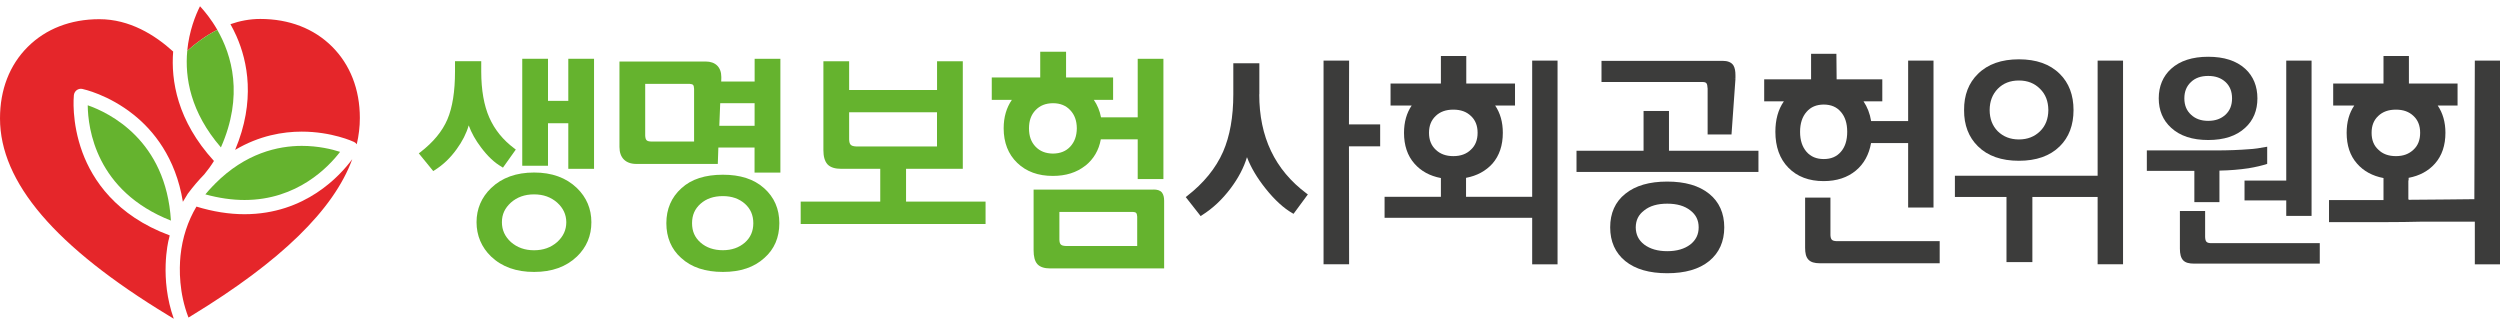 <svg width="200" height="26" viewBox="0 0 200 26" fill="none" xmlns="http://www.w3.org/2000/svg">
<g clip-path="url(#clip0_616_3542)">
<path d="M19.555 17.137C18.322 17.137 17.032 16.93 15.716 16.527C15.022 17.697 14.589 19.012 14.441 20.446C14.331 21.554 14.32 23.448 15.079 25.404L15.355 25.235C22.464 20.902 26.698 16.784 28.181 12.735C27.213 14.046 24.429 17.137 19.555 17.137ZM13.497 19.177C13.497 19.177 13.501 19.165 13.504 19.154C13.527 19.046 13.55 18.939 13.576 18.832C9.263 17.24 7.401 14.368 6.597 12.198C5.694 9.756 5.902 7.697 5.91 7.608C5.929 7.451 6.012 7.306 6.138 7.21C6.267 7.118 6.43 7.079 6.585 7.114C6.669 7.133 8.675 7.562 10.697 9.181C12.252 10.423 14.054 12.589 14.631 16.144C14.737 15.956 14.851 15.772 14.969 15.588C14.984 15.561 14.999 15.534 15.014 15.511C15.447 14.928 15.894 14.411 16.342 13.95C16.622 13.613 16.884 13.253 17.116 12.877C14.164 9.648 13.671 6.424 13.853 4.123C12.389 2.792 10.367 1.535 7.947 1.535C5.648 1.535 3.668 2.305 2.215 3.755C0.762 5.204 0 7.179 0 9.472C0.004 14.587 4.412 19.744 13.466 25.235L13.903 25.5C12.749 22.259 13.459 19.319 13.493 19.177M26.561 3.724C25.112 2.283 23.132 1.516 20.825 1.516C19.976 1.516 19.179 1.673 18.436 1.934C18.602 2.233 18.766 2.551 18.917 2.892C19.809 4.909 20.461 8.065 18.811 11.991C20.75 10.841 22.646 10.53 24.137 10.53C26.542 10.53 28.249 11.32 28.321 11.355C28.412 11.397 28.484 11.462 28.541 11.543C28.704 10.841 28.788 10.139 28.788 9.441C28.788 7.148 28.014 5.174 26.561 3.724Z" fill="#E5262A"/>
<path d="M17.384 2.386C16.895 1.535 16.368 0.895 16 0.5C15.647 1.202 15.131 2.467 14.979 4.066C15.666 3.445 16.474 2.847 17.384 2.386Z" fill="#E5262A"/>
<path d="M17.385 2.387C16.474 2.847 15.666 3.449 14.98 4.066C14.779 6.217 15.242 8.978 17.673 11.792C19.505 7.647 18.546 4.407 17.381 2.387M7.018 8.422C7.037 10.266 7.666 15.286 13.675 17.648C13.284 11.21 8.736 9.02 7.018 8.422ZM24.145 11.67C22.255 11.67 19.638 12.241 17.188 14.714C17.165 14.741 17.146 14.768 17.123 14.791C17.093 14.825 17.058 14.856 17.024 14.883C16.823 15.09 16.626 15.312 16.429 15.55C17.506 15.845 18.557 15.999 19.562 15.999C23.788 15.999 26.295 13.341 27.206 12.149C26.557 11.938 25.461 11.67 24.141 11.67" fill="#65B32E"/>
<path d="M60.368 6.52H57.697L57.705 6.259V6.155C57.705 5.377 57.238 4.921 56.453 4.921H49.557V11.761C49.557 12.62 50.05 13.115 50.911 13.115H57.424L57.469 11.8H60.364V13.809H62.431V4.702H60.371V6.52H60.368ZM55.527 11.32H52.064C51.726 11.305 51.635 11.205 51.616 10.837V6.711H55.182C55.452 6.734 55.508 6.788 55.527 7.106V11.32ZM60.368 10.063H57.545L57.617 8.257H60.368V10.063Z" fill="#65B32E"/>
<path d="M61.126 15.055C60.318 14.326 59.21 13.974 57.825 13.978C56.429 13.978 55.307 14.326 54.518 15.055C53.71 15.78 53.308 16.727 53.308 17.854C53.308 18.981 53.702 19.936 54.495 20.638C55.31 21.389 56.433 21.754 57.829 21.754H57.841C59.225 21.754 60.333 21.386 61.152 20.634C61.945 19.936 62.347 19.001 62.347 17.854C62.347 16.708 61.938 15.78 61.13 15.055M59.589 19.407C59.119 19.81 58.546 20.017 57.825 20.017C57.105 20.017 56.505 19.81 56.046 19.407C55.587 19.004 55.364 18.506 55.364 17.854C55.364 17.21 55.587 16.704 56.046 16.297C56.505 15.891 57.09 15.691 57.825 15.688C58.546 15.688 59.123 15.891 59.589 16.297C60.041 16.7 60.265 17.21 60.265 17.854C60.265 18.498 60.041 19.004 59.589 19.407Z" fill="#65B32E"/>
<path d="M92.277 15.166H82.688V20.016C82.688 20.515 82.775 20.887 82.991 21.132C83.215 21.374 83.568 21.474 84.026 21.474H93.131V16.063C93.131 15.791 93.081 15.572 92.96 15.408C92.808 15.22 92.573 15.162 92.277 15.162M90.972 19.679H85.263C84.873 19.66 84.766 19.556 84.751 19.169V16.953H90.635C90.892 16.972 90.953 17.033 90.976 17.332V19.679H90.972Z" fill="#65B32E"/>
<path d="M86.829 13.257C87.489 12.732 87.91 12.014 88.066 11.144H91.017V14.327H93.073V4.702H91.017V9.384H88.081C87.982 8.866 87.789 8.399 87.504 7.988H89.048V6.198H85.285V4.139H83.218V6.198H79.341V7.988H80.949C80.517 8.613 80.293 9.373 80.293 10.266C80.293 11.401 80.657 12.34 81.378 13.03C82.099 13.728 83.058 14.077 84.234 14.073C85.262 14.073 86.131 13.805 86.825 13.253M82.319 10.27C82.319 9.656 82.489 9.185 82.842 8.813C83.195 8.445 83.646 8.261 84.238 8.257C84.826 8.257 85.277 8.445 85.619 8.813C85.968 9.181 86.142 9.656 86.146 10.27C86.138 10.883 85.964 11.355 85.619 11.731C85.274 12.099 84.826 12.279 84.238 12.287C83.646 12.279 83.195 12.099 82.842 11.731C82.489 11.359 82.319 10.887 82.319 10.27Z" fill="#65B32E"/>
<path d="M72.48 13.506H77.024V4.901H74.964V7.198H67.931V4.901H65.872V12.014C65.872 12.509 65.97 12.884 66.198 13.145C66.437 13.398 66.812 13.506 67.306 13.506H70.42V16.128H64.055V17.919H78.845V16.128H72.484V13.506H72.48ZM68.474 11.715C68.068 11.692 67.95 11.569 67.931 11.163V8.981H74.96V11.715H68.474Z" fill="#65B32E"/>
<path d="M45.464 8.069H43.84V4.702H41.78V13.26H43.84V9.859H45.464V13.506H47.523V4.702H45.464V8.069Z" fill="#65B32E"/>
<path d="M42.724 13.802C41.309 13.802 40.153 14.212 39.288 15.044C38.518 15.788 38.123 16.712 38.123 17.774C38.123 18.836 38.518 19.783 39.288 20.523C40.156 21.348 41.309 21.758 42.724 21.754H42.739C44.151 21.754 45.289 21.348 46.154 20.523C46.924 19.783 47.314 18.855 47.31 17.774C47.31 16.708 46.92 15.784 46.154 15.044C45.289 14.212 44.139 13.798 42.724 13.802ZM44.572 19.365C44.075 19.799 43.468 20.021 42.724 20.021C41.981 20.021 41.37 19.799 40.873 19.365C40.392 18.924 40.153 18.407 40.153 17.774C40.153 17.142 40.388 16.651 40.873 16.206C41.366 15.773 41.973 15.55 42.724 15.55C43.475 15.55 44.075 15.773 44.572 16.206C45.061 16.647 45.3 17.165 45.304 17.774C45.304 18.399 45.061 18.921 44.572 19.365Z" fill="#65B32E"/>
<path d="M40.126 13.342L40.236 13.411L41.264 11.965L41.154 11.881C40.24 11.198 39.572 10.374 39.144 9.404C38.719 8.441 38.499 7.207 38.499 5.715V4.898H36.401V5.715C36.401 7.318 36.196 8.602 35.794 9.546C35.388 10.5 34.664 11.379 33.613 12.188L33.503 12.268L34.66 13.687L34.758 13.622C35.438 13.2 36.029 12.636 36.534 11.931C36.985 11.313 37.308 10.681 37.497 10.029C37.714 10.627 38.047 11.221 38.491 11.804C39.018 12.506 39.557 13.016 40.126 13.338" fill="#65B32E"/>
<path d="M133.518 8.878H131.485V12.06H126.121V13.755H140.676V12.06H133.518V8.878Z" fill="#3C3C3B"/>
<path d="M136.61 7.06V10.757H138.521L138.836 6.317L138.696 6.297L138.836 6.309C138.836 6.205 138.836 6.11 138.836 6.021C138.836 5.699 138.791 5.442 138.681 5.247C138.521 4.978 138.203 4.867 137.801 4.867H128.12V6.562H136.249C136.511 6.577 136.587 6.662 136.606 7.057" fill="#3C3C3B"/>
<path d="M136.731 15.5C135.923 14.848 134.8 14.526 133.378 14.526C131.955 14.526 130.833 14.848 130.028 15.5C129.213 16.145 128.814 17.061 128.814 18.188C128.814 19.316 129.217 20.228 130.021 20.884C130.833 21.543 131.959 21.858 133.378 21.858C134.797 21.858 135.923 21.543 136.735 20.884C137.535 20.228 137.941 19.316 137.941 18.188C137.941 17.061 137.535 16.145 136.731 15.5ZM135.218 19.565C134.755 19.914 134.144 20.094 133.378 20.094C132.612 20.094 132.008 19.914 131.538 19.565C131.079 19.212 130.867 18.763 130.859 18.188C130.867 17.617 131.075 17.18 131.538 16.831C131.989 16.47 132.596 16.294 133.378 16.294C134.159 16.294 134.766 16.47 135.225 16.831C135.68 17.18 135.893 17.621 135.893 18.188C135.893 18.756 135.673 19.212 135.218 19.565Z" fill="#3C3C3B"/>
<path d="M146.435 18.813V15.807H144.409V19.825C144.409 20.247 144.477 20.557 144.671 20.768C144.861 20.975 145.168 21.06 145.57 21.06H155.175V19.292H146.928C146.556 19.277 146.458 19.169 146.435 18.817" fill="#3C3C3B"/>
<path d="M148.471 13.644C149.116 13.107 149.522 12.364 149.685 11.443H152.651V16.604H154.681V4.848H152.651V9.683H149.689C149.594 9.085 149.385 8.56 149.082 8.107H150.584V6.344H146.931L146.912 4.304H144.886V6.344H141.135V8.107H142.709C142.246 8.771 142.03 9.587 142.03 10.542C142.03 11.731 142.371 12.705 143.069 13.414C143.767 14.131 144.723 14.492 145.899 14.488C146.931 14.488 147.8 14.204 148.471 13.644ZM144.006 10.546C144.006 9.86 144.185 9.338 144.522 8.951C144.864 8.556 145.311 8.368 145.903 8.364C146.487 8.368 146.935 8.556 147.269 8.951C147.606 9.338 147.777 9.86 147.777 10.546C147.777 11.232 147.606 11.761 147.269 12.145C146.935 12.532 146.487 12.724 145.903 12.724C145.319 12.724 144.864 12.536 144.522 12.145C144.185 11.754 144.006 11.236 144.006 10.546Z" fill="#3C3C3B"/>
<path d="M107.928 4.849H105.884V21.141H107.928L107.917 11.704H110.413V9.952H107.917L107.928 4.849Z" fill="#3C3C3B"/>
<path d="M100.748 7.543V5.062H98.665V7.543C98.665 9.365 98.388 10.891 97.85 12.133C97.265 13.46 96.306 14.641 94.963 15.684L94.86 15.768L96.055 17.29L96.158 17.214C97.007 16.684 97.77 15.971 98.445 15.074C99.063 14.254 99.503 13.418 99.758 12.574C100.076 13.406 100.569 14.234 101.241 15.078C101.969 15.994 102.69 16.65 103.384 17.049L103.483 17.106L104.628 15.553L104.518 15.473C101.988 13.579 100.74 10.956 100.74 7.547" fill="#3C3C3B"/>
<path d="M122.57 15.742H117.283V14.227C118.163 14.062 118.868 13.675 119.399 13.085C119.949 12.452 120.226 11.628 120.226 10.623C120.226 9.772 120.021 9.043 119.612 8.441H121.201V6.681H117.302V4.48H115.272V6.681H111.244V8.441H112.935C112.526 9.043 112.321 9.776 112.321 10.627C112.321 11.628 112.594 12.456 113.155 13.089C113.683 13.694 114.396 14.078 115.272 14.243V15.746H110.766V17.425H122.574V21.148H124.604V4.849H122.574V15.742H122.57ZM114.855 11.973C114.506 11.647 114.32 11.202 114.32 10.623C114.32 10.044 114.506 9.611 114.855 9.277C115.211 8.936 115.67 8.771 116.266 8.771C116.862 8.771 117.317 8.936 117.673 9.277C118.03 9.607 118.208 10.052 118.208 10.623C118.208 11.194 118.03 11.647 117.673 11.973C117.321 12.318 116.858 12.49 116.266 12.49C115.674 12.49 115.211 12.318 114.855 11.973Z" fill="#3C3C3B"/>
<path d="M161.512 12.862C162.897 12.862 163.993 12.483 164.782 11.704C165.518 10.98 165.882 9.998 165.882 8.806C165.882 7.613 165.518 6.635 164.782 5.911C163.993 5.125 162.897 4.745 161.512 4.745C160.128 4.745 159.028 5.125 158.235 5.911C157.495 6.632 157.116 7.609 157.127 8.806C157.116 9.998 157.495 10.98 158.235 11.704C159.024 12.483 160.12 12.862 161.512 12.862ZM159.828 7.096C160.26 6.662 160.811 6.44 161.512 6.44C162.214 6.44 162.764 6.666 163.204 7.107C163.648 7.544 163.86 8.104 163.868 8.806C163.86 9.511 163.648 10.063 163.204 10.501C162.764 10.93 162.206 11.156 161.512 11.156C160.818 11.156 160.261 10.93 159.82 10.501C159.392 10.063 159.176 9.511 159.172 8.806C159.176 8.104 159.392 7.544 159.828 7.096Z" fill="#3C3C3B"/>
<path d="M167.81 14.059H156.392V15.757H160.519V20.968H162.59V15.757H167.81V21.141H169.843V4.849H167.81V14.059Z" fill="#3C3C3B"/>
<path d="M197.986 4.849L197.948 15.807V15.934C197.948 15.934 193.627 15.983 192.69 15.983V15.934H192.668V14.431H192.69V14.227C193.567 14.062 194.28 13.675 194.799 13.085C195.357 12.452 195.634 11.628 195.634 10.623C195.634 9.772 195.425 9.043 195.016 8.441H196.605V6.681H192.713V4.48H190.68V6.681H186.655V8.441H188.343C187.93 9.043 187.732 9.776 187.732 10.627C187.732 11.628 188.002 12.456 188.563 13.089C189.09 13.694 189.807 14.078 190.68 14.243V16.006H186.321V17.77H190.775C191.901 17.77 192.812 17.755 193.586 17.736H197.986V21.148H200.011V4.849H197.997H197.986ZM190.266 11.973C189.906 11.647 189.728 11.202 189.728 10.623C189.728 10.044 189.906 9.611 190.259 9.277C190.619 8.936 191.078 8.771 191.674 8.771C192.269 8.771 192.721 8.936 193.081 9.277C193.434 9.607 193.612 10.052 193.612 10.623C193.612 11.194 193.438 11.647 193.081 11.973C192.717 12.318 192.269 12.49 191.674 12.49C191.078 12.49 190.615 12.318 190.266 11.973Z" fill="#3C3C3B"/>
<path d="M179.562 16.033H182.9V17.272H184.925V4.849H182.9V14.446H179.562V16.033Z" fill="#3C3C3B"/>
<path d="M173.689 10.22C174.399 10.879 175.396 11.201 176.656 11.201C177.915 11.201 178.909 10.883 179.618 10.22C180.271 9.625 180.593 8.828 180.593 7.869C180.593 6.911 180.271 6.098 179.618 5.503C178.909 4.855 177.915 4.541 176.656 4.541C175.396 4.541 174.399 4.859 173.689 5.503C173.037 6.098 172.699 6.899 172.699 7.869C172.699 8.828 173.033 9.625 173.689 10.22ZM175.275 6.566C175.616 6.236 176.072 6.075 176.656 6.075C177.24 6.075 177.687 6.236 178.048 6.566C178.389 6.891 178.564 7.313 178.564 7.869C178.564 8.425 178.389 8.847 178.048 9.169C177.687 9.503 177.236 9.668 176.656 9.668C176.075 9.668 175.62 9.499 175.275 9.169C174.926 8.847 174.748 8.418 174.748 7.869C174.748 7.321 174.926 6.891 175.275 6.566Z" fill="#3C3C3B"/>
<path d="M176.41 18.958V16.88H174.392V19.901C174.395 20.319 174.464 20.618 174.65 20.822C174.843 21.025 175.135 21.09 175.552 21.09H185.582V19.453H176.861C176.52 19.434 176.429 19.334 176.41 18.962" fill="#3C3C3B"/>
<path d="M175.548 16.171H177.555V13.648C178.389 13.633 179.171 13.567 179.884 13.46C180.464 13.364 180.95 13.249 181.375 13.111V11.738L181.299 11.75C180.825 11.842 180.362 11.915 179.895 11.938C179.186 11.995 178.302 12.034 177.217 12.034H171.747V13.671H175.548V16.171Z" fill="#3C3C3B"/>
</g>
<defs>
<clipPath id="clip0_616_3542">
<rect width="200" height="25" fill="white" transform="translate(0 0.5)"/>
</clipPath>
</defs>
</svg>
